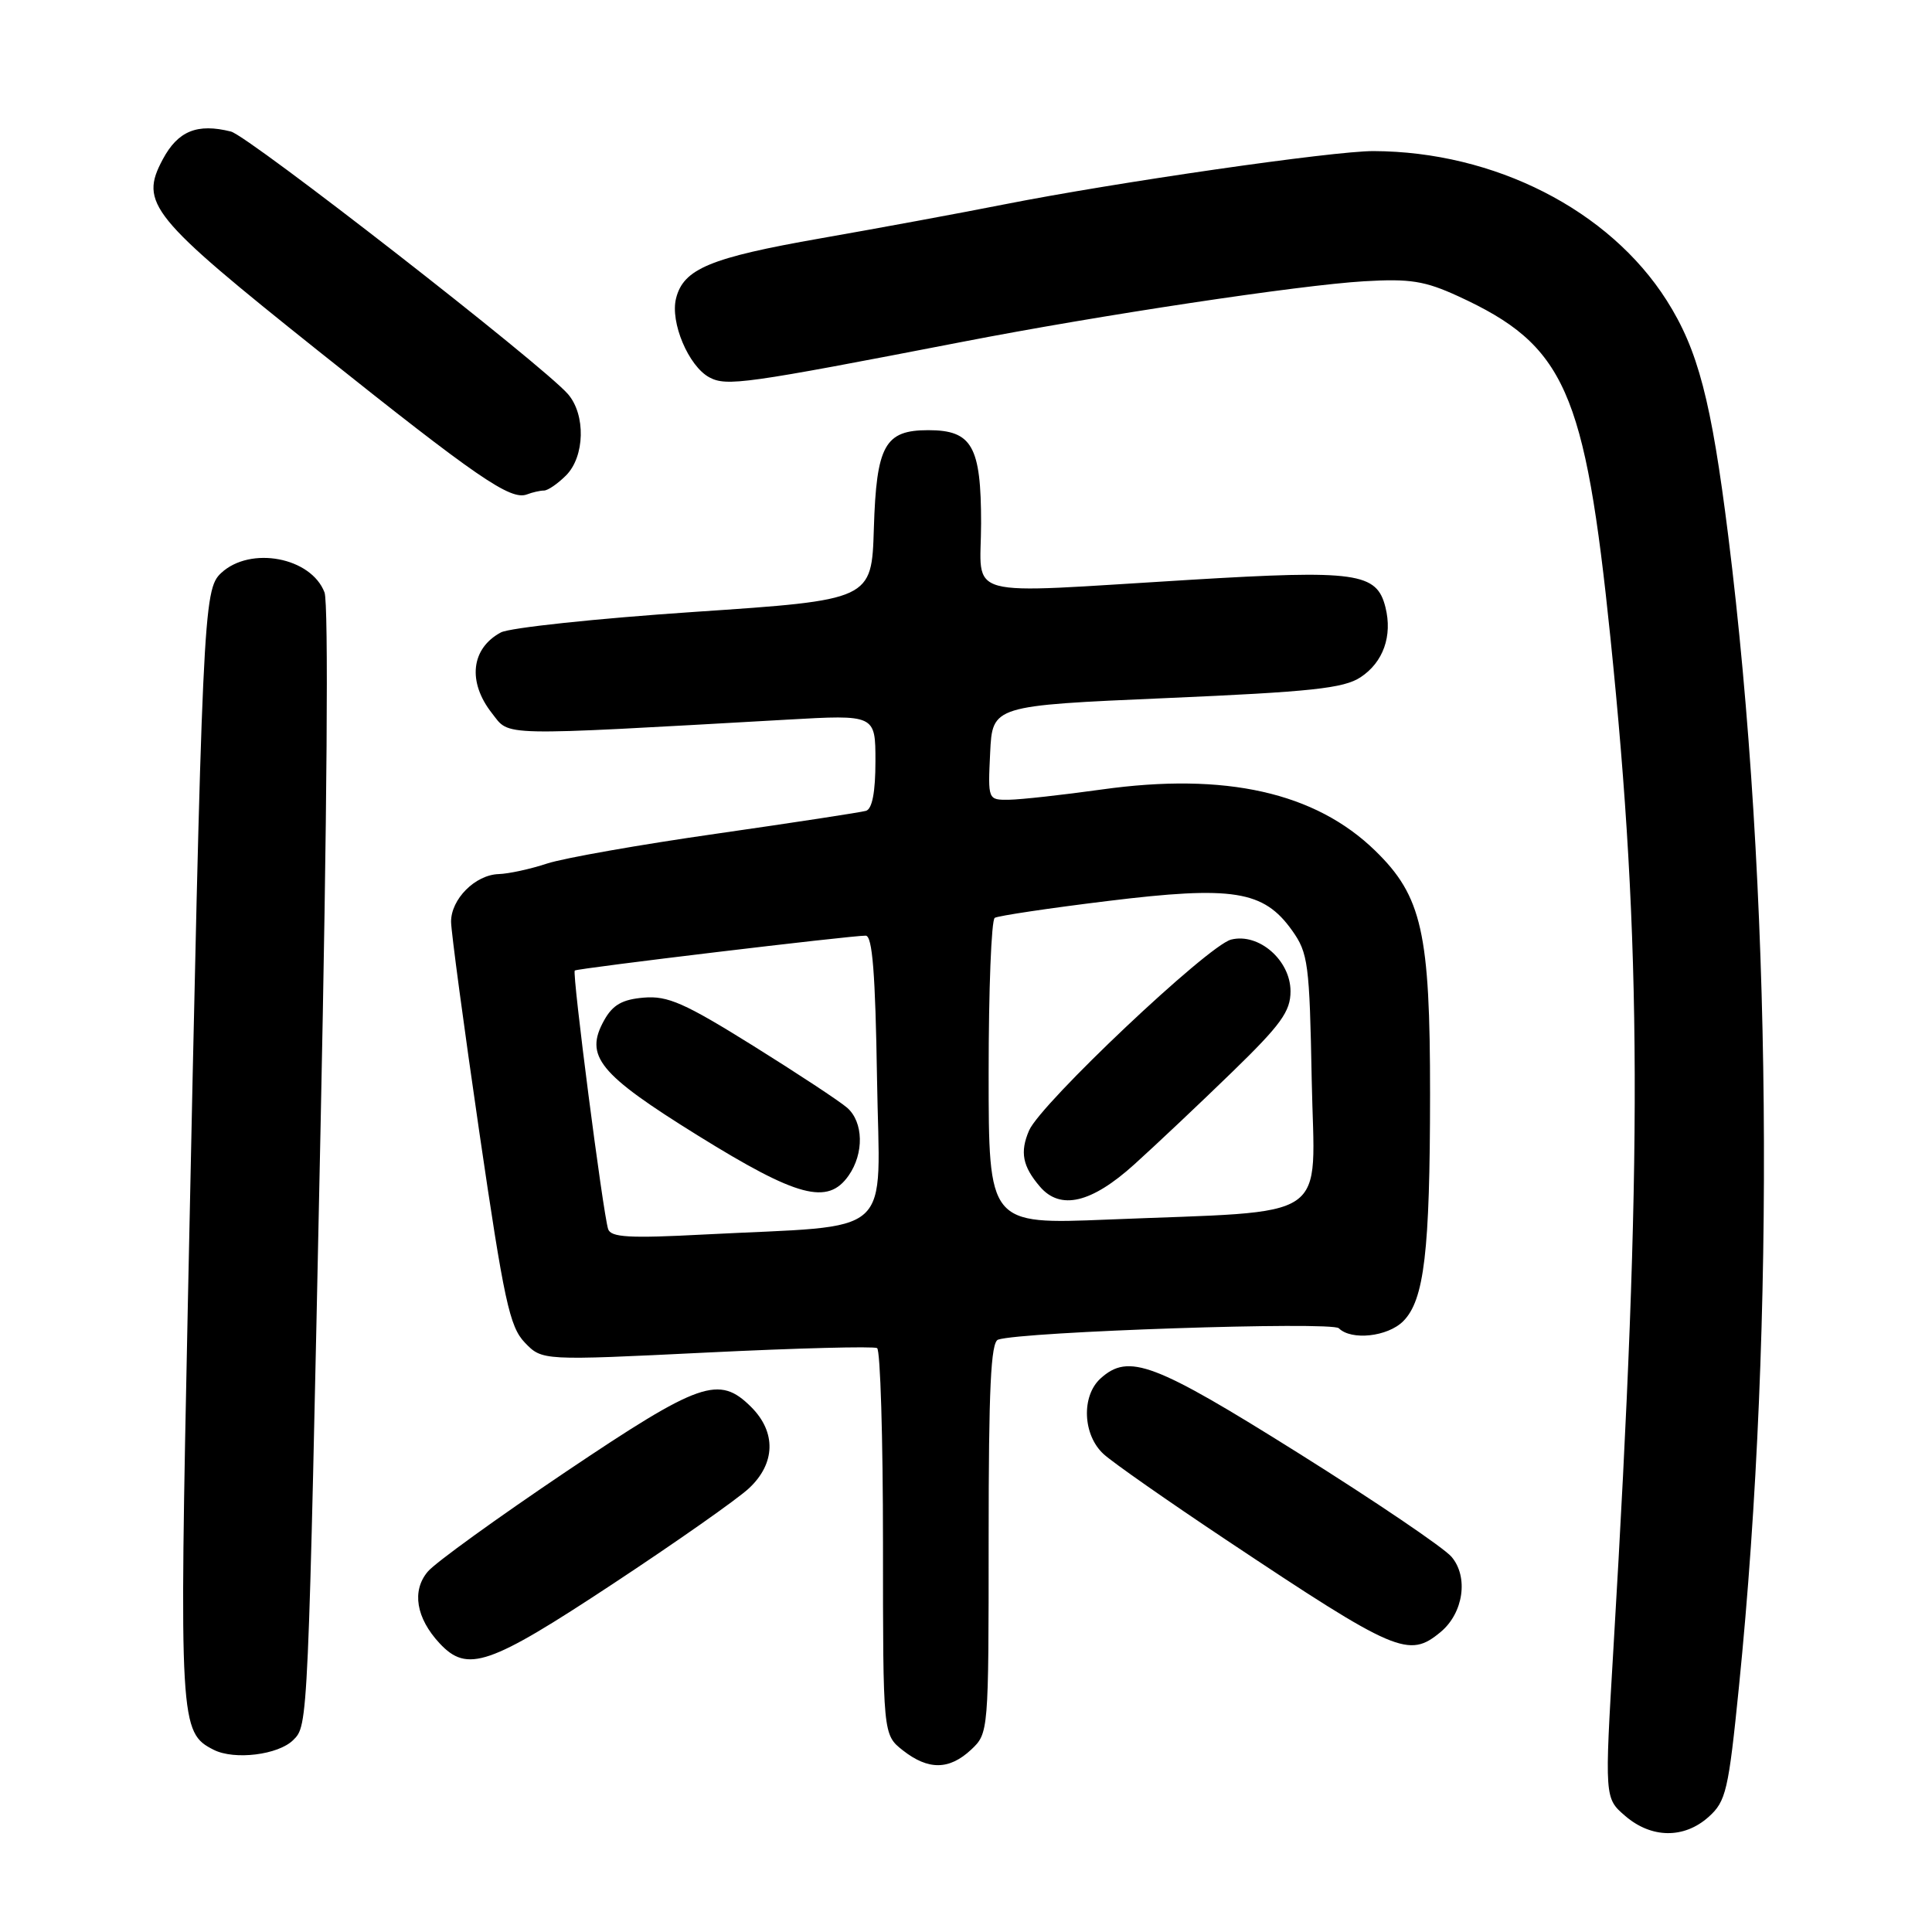 <?xml version="1.0" encoding="UTF-8" standalone="no"?>
<!DOCTYPE svg PUBLIC "-//W3C//DTD SVG 1.1//EN" "http://www.w3.org/Graphics/SVG/1.1/DTD/svg11.dtd" >
<svg xmlns="http://www.w3.org/2000/svg" xmlns:xlink="http://www.w3.org/1999/xlink" version="1.1" viewBox="0 0 256 256">
 <g >
 <path fill="currentColor"
d=" M 226.40 240.75 C 228.71 238.68 229.03 237.29 230.42 223.50 C 235.30 175.09 234.76 117.15 229.00 71.00 C 226.76 53.09 225.00 46.35 220.84 39.80 C 213.23 27.82 198.04 20.08 182.00 20.02 C 176.68 20.00 147.86 24.16 133.03 27.09 C 127.27 28.23 116.34 30.25 108.74 31.58 C 94.09 34.15 90.56 35.62 89.58 39.54 C 88.78 42.71 91.24 48.52 93.99 50.00 C 96.28 51.22 98.64 50.89 127.50 45.30 C 145.78 41.75 172.17 37.78 180.74 37.27 C 186.85 36.91 188.80 37.22 193.24 39.26 C 207.38 45.76 210.01 51.67 213.39 84.50 C 217.57 125.26 217.66 153.32 213.79 218.38 C 212.61 238.27 212.61 238.27 215.36 240.63 C 218.83 243.61 223.15 243.66 226.40 240.75 Z  M 128.69 231.83 C 130.99 229.66 131.00 229.53 131.00 203.79 C 131.00 184.00 131.29 177.84 132.25 177.51 C 135.41 176.44 176.47 175.07 177.40 176.00 C 179.05 177.65 183.87 177.13 185.93 175.07 C 188.72 172.28 189.48 165.84 189.49 145.00 C 189.50 123.58 188.42 118.76 182.23 112.73 C 174.28 104.99 162.38 102.32 146.00 104.61 C 140.78 105.34 135.24 105.95 133.70 105.97 C 130.90 106.00 130.90 106.00 131.20 99.75 C 131.50 93.50 131.50 93.50 154.55 92.50 C 173.74 91.67 178.05 91.21 180.28 89.74 C 183.29 87.76 184.53 84.26 183.58 80.47 C 182.43 75.87 179.78 75.50 157.68 76.83 C 126.85 78.68 130.00 79.53 130.00 69.33 C 130.00 59.11 128.80 57.00 123.00 57.00 C 117.24 57.00 116.13 59.00 115.79 70.03 C 115.50 79.50 115.50 79.50 92.00 81.08 C 79.07 81.95 67.54 83.18 66.37 83.80 C 62.41 85.92 61.92 90.36 65.19 94.51 C 67.61 97.59 65.54 97.54 104.25 95.36 C 116.00 94.69 116.00 94.69 116.00 100.88 C 116.00 104.96 115.57 107.19 114.75 107.44 C 114.06 107.64 105.17 109.00 95.00 110.46 C 84.83 111.91 74.70 113.70 72.50 114.42 C 70.30 115.15 67.41 115.78 66.08 115.82 C 62.96 115.92 59.75 119.15 59.77 122.15 C 59.78 123.44 61.46 135.97 63.51 150.00 C 66.79 172.39 67.52 175.79 69.54 177.90 C 71.84 180.29 71.84 180.29 93.64 179.22 C 105.63 178.63 115.79 178.37 116.22 178.63 C 116.65 178.90 117.00 190.53 117.00 204.49 C 117.00 229.85 117.00 229.85 119.63 231.93 C 123.01 234.58 125.78 234.55 128.69 231.83 Z  M 38.86 230.56 C 40.83 228.59 40.82 229.00 42.48 149.19 C 43.35 107.78 43.55 79.95 43.00 78.50 C 41.23 73.84 33.18 72.32 29.31 75.92 C 26.93 78.14 26.81 80.84 24.89 172.81 C 23.74 228.36 23.81 229.58 28.32 231.86 C 31.07 233.25 36.89 232.53 38.86 230.56 Z  M 81.18 209.89 C 89.61 204.33 97.74 198.62 99.25 197.20 C 102.76 193.92 102.87 189.78 99.55 186.45 C 95.27 182.18 92.80 183.04 74.93 195.05 C 65.90 201.13 57.68 207.06 56.69 208.24 C 54.53 210.78 55.13 214.40 58.25 217.75 C 61.93 221.69 64.78 220.71 81.18 209.89 Z  M 190.89 216.25 C 193.92 213.73 194.61 208.95 192.33 206.28 C 191.32 205.09 182.21 198.92 172.07 192.56 C 152.90 180.54 149.56 179.28 145.83 182.65 C 143.25 184.99 143.47 190.17 146.25 192.69 C 147.49 193.82 154.80 198.93 162.50 204.06 C 185.02 219.06 186.66 219.76 190.89 216.25 Z  M 72.08 65.00 C 72.59 65.00 73.90 64.10 75.00 63.00 C 77.50 60.50 77.63 54.94 75.25 52.21 C 71.86 48.33 32.96 18.03 30.60 17.43 C 26.13 16.31 23.58 17.35 21.57 21.11 C 18.45 26.94 19.88 28.70 42.18 46.50 C 63.26 63.32 67.65 66.34 69.83 65.51 C 70.56 65.23 71.58 65.00 72.08 65.00 Z  M 80.58 162.86 C 79.89 160.70 75.78 128.88 76.16 128.60 C 76.56 128.30 112.93 123.94 114.71 123.98 C 115.60 123.99 115.99 128.98 116.21 142.93 C 116.54 164.48 119.04 162.24 93.26 163.58 C 83.40 164.10 80.94 163.96 80.58 162.86 Z  M 112.44 155.78 C 114.51 152.83 114.42 148.68 112.25 146.78 C 111.29 145.94 105.68 142.24 99.78 138.56 C 90.73 132.92 88.48 131.92 85.31 132.19 C 82.46 132.43 81.20 133.14 80.06 135.18 C 77.40 139.94 79.31 142.29 92.50 150.48 C 105.67 158.65 109.68 159.72 112.44 155.78 Z  M 131.00 142.18 C 131.00 131.15 131.36 121.89 131.81 121.62 C 132.25 121.35 138.98 120.34 146.76 119.39 C 163.37 117.35 167.44 118.00 171.20 123.28 C 173.34 126.28 173.52 127.65 173.81 143.14 C 174.18 162.24 176.93 160.36 146.75 161.60 C 131.00 162.24 131.00 162.24 131.00 142.18 Z  M 150.29 154.30 C 153.16 151.71 158.99 146.21 163.25 142.07 C 169.74 135.77 171.00 134.02 171.00 131.35 C 171.00 127.24 166.79 123.58 163.13 124.50 C 160.07 125.27 137.91 146.21 136.36 149.79 C 135.12 152.66 135.49 154.55 137.81 157.25 C 140.51 160.39 144.62 159.42 150.29 154.30 Z "/>
</g>
</svg>